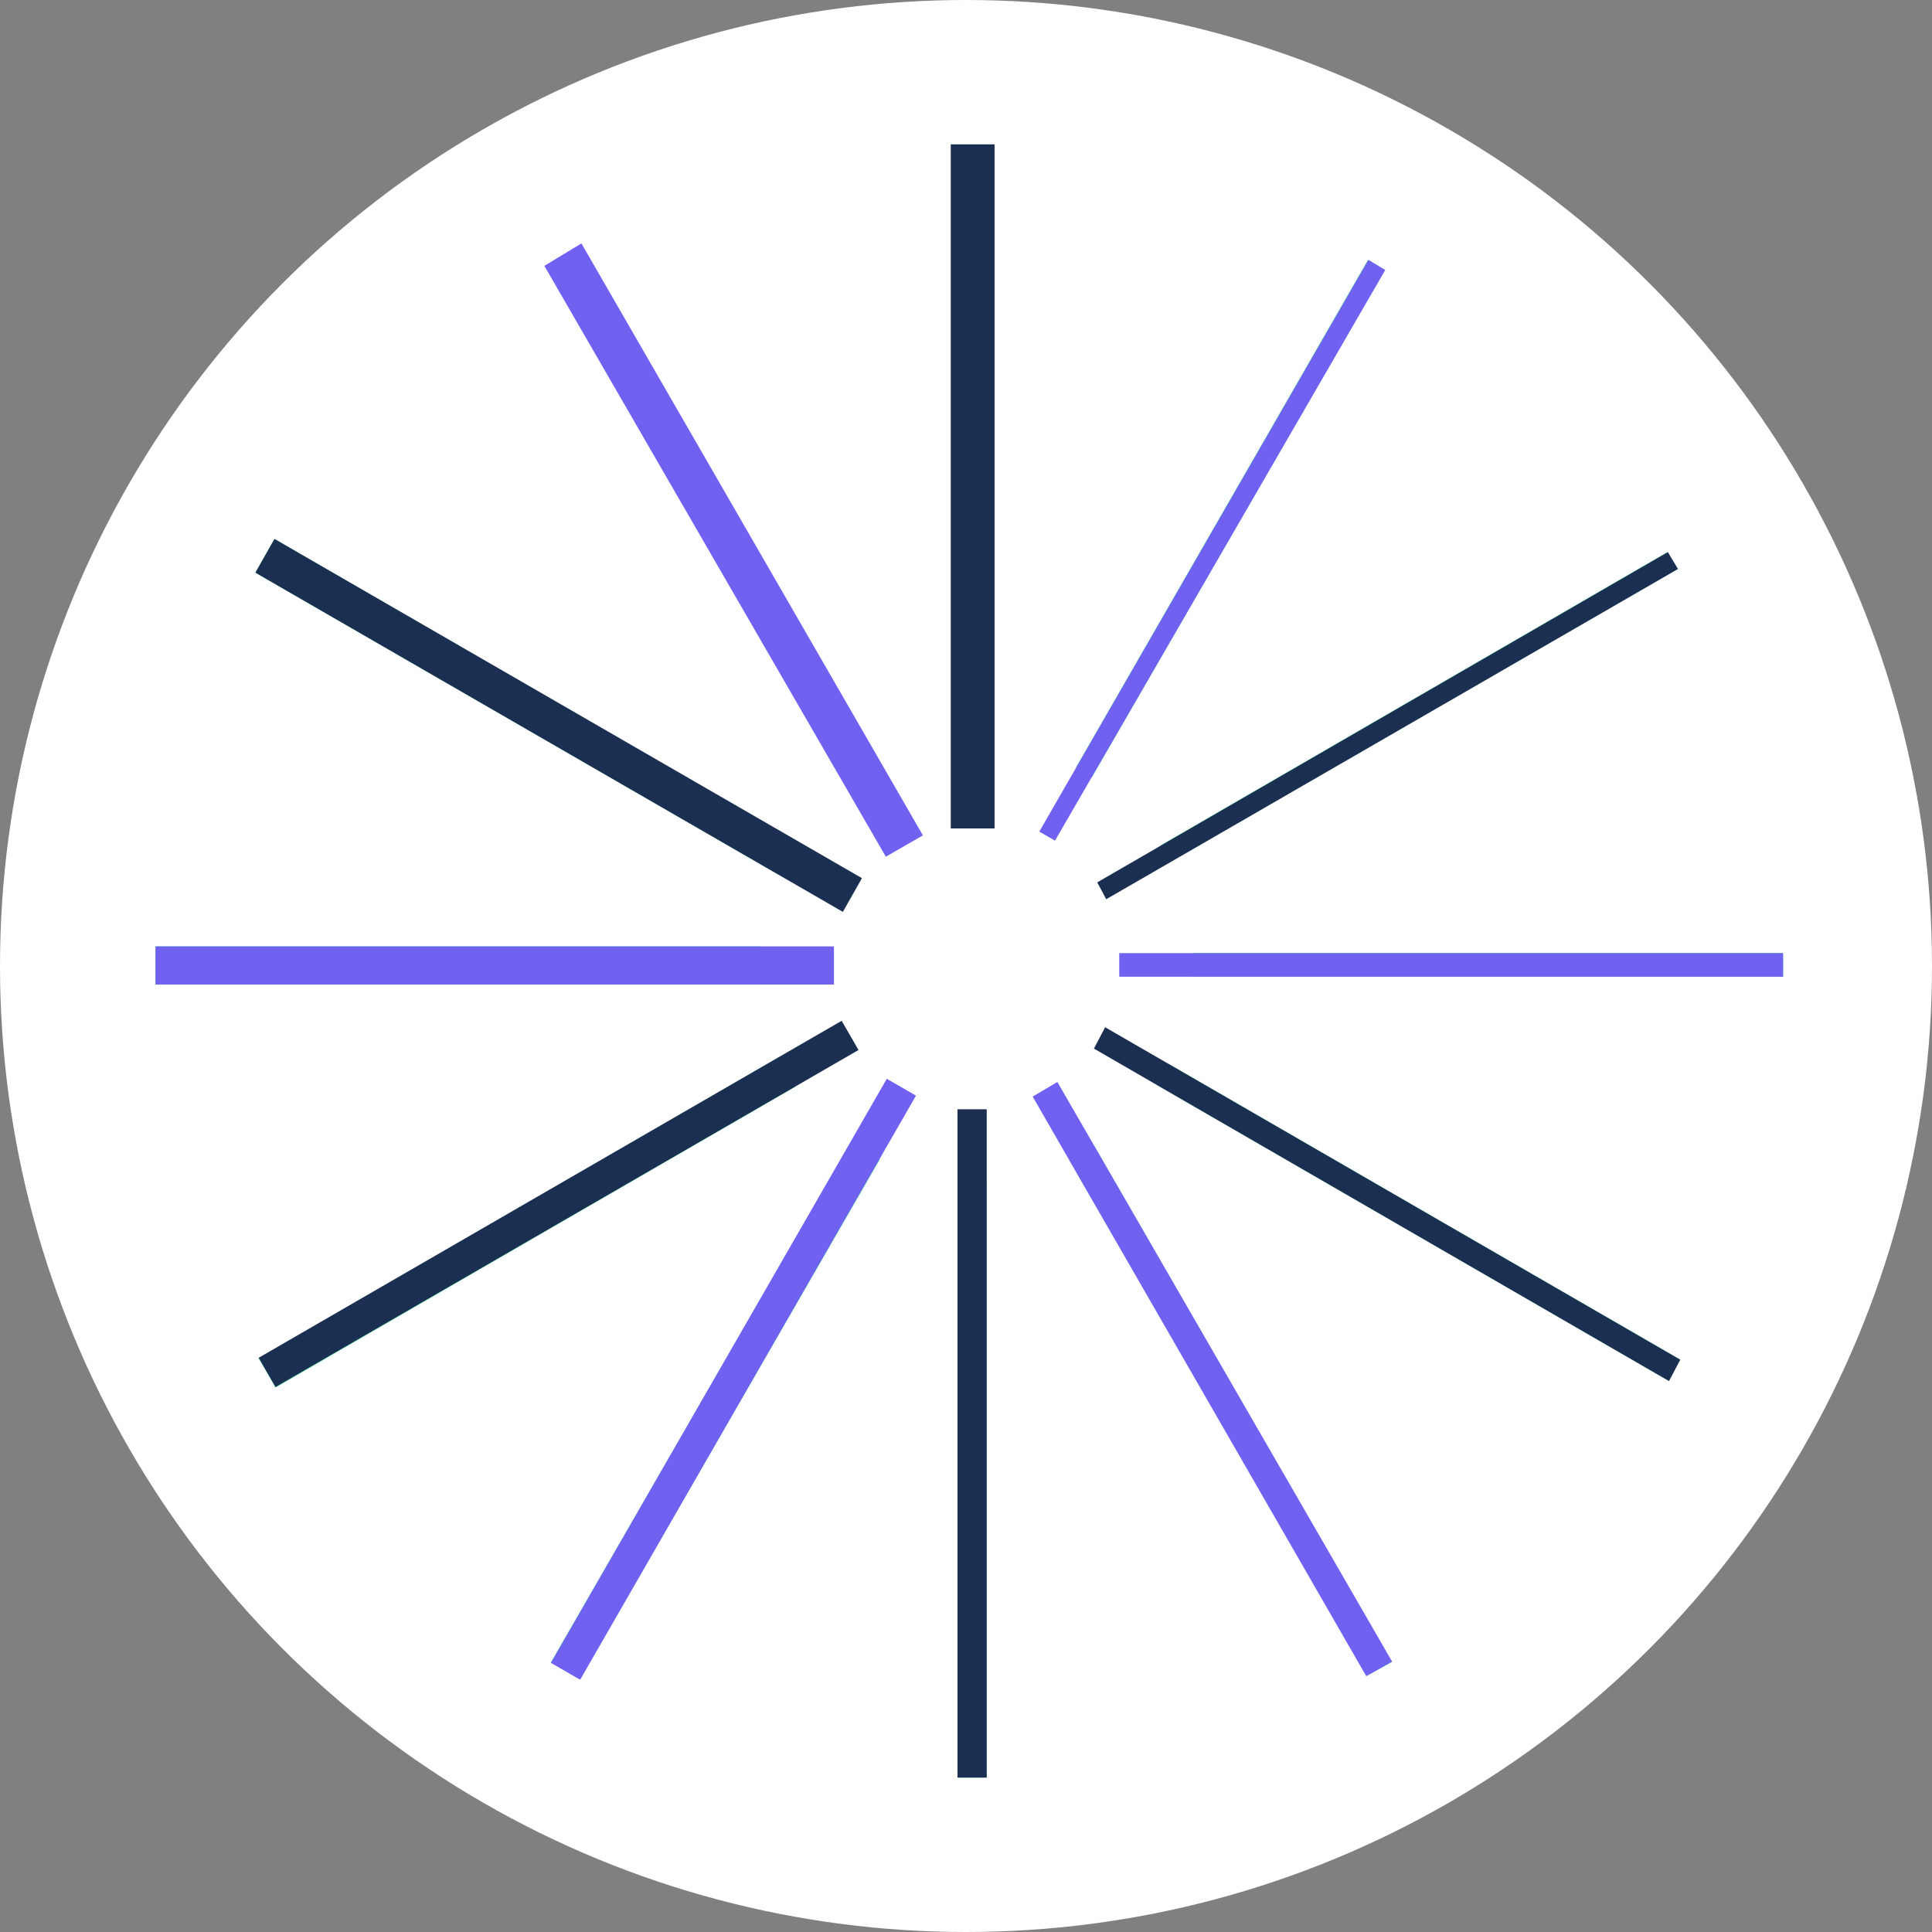 <?xml version="1.0" encoding="utf-8"?>
<!-- Generator: Adobe Illustrator 24.3.0, SVG Export Plug-In . SVG Version: 6.00 Build 0)  -->
<svg version="1.1" id="Layer_1" xmlns="http://www.w3.org/2000/svg" xmlns:xlink="http://www.w3.org/1999/xlink" x="0px" y="0px"
	 width="172px" height="172px" viewBox="0 0 172 172" style="enable-background:new 0 0 172 172;" xml:space="preserve">
<rect x="0" y="0" width="172" height="172" fill="#808080" stroke="none"/>
<style type="text/css">
	.st0{fill:#FFFFFF;}
	.st1{fill:#4FE099;}
	.st2{fill:#1B2F53;}
	.st3{fill:#7061F0;}
</style>
<g id="Group_5904" transform="translate(-175 -2131)">
	<circle class="st0" cx="261" cy="2217" r="86"/>
	<g id="Group_4487" transform="translate(188.843 2143.854)">
		<path id="Path_454" class="st1" d="M72.3,52.8h0.9V1.5h-0.9V52.8z"/>
		<path id="Path_455" class="st1" d="M72.3,59.4h0.9V1.5h-0.9V59.4z"/>
		<path id="Path_456" class="st2" d="M70.8,60.9h3.9V0h-3.9V60.9z"/>
		<g id="Group_3910" transform="translate(36.671 10.868)">
			<path id="Path_457" class="st1" d="M25.6,44.9L0,0.5L0.7,0l25.7,44.4L25.6,44.9z"/>
		</g>
		<g id="Group_3911" transform="translate(36.671 10.868)">
			<path id="Path_458" class="st1" d="M28.9,50.5L0,0.5L0.7,0l28.9,50.1L28.9,50.5z"/>
		</g>
		<g id="Group_3912" transform="translate(34.619 8.816)">
			<path id="Path_459" class="st3" d="M30.4,54.6L0,2L3.3,0l30.4,52.7L30.4,54.6z"/>
		</g>
		<path id="Path_460" class="st1" d="M72.3,144.6h0.9V93.3h-0.9V144.6z"/>
		<path id="Path_461" class="st1" d="M71.5,145.4H74v-53h-2.6V145.4z"/>
		<path id="Path_462" class="st1" d="M72.3,144.6h0.9V86.7h-0.9V144.6z"/>
		<path id="Path_463" class="st2" d="M71.5,145.4H74V85.9h-2.6V145.4z"/>
		<g id="Group_3913" transform="translate(82.528 90.295)">
			<path id="Path_464" class="st1" d="M25.6,44.9L0,0.5L0.7,0l25.7,44.4L25.6,44.9z"/>
		</g>
		<g id="Group_3914" transform="translate(81.356 89.123)">
			<path id="Path_465" class="st1" d="M26.5,47.2L0,1.3L2.2,0L28.7,46L26.5,47.2z"/>
		</g>
		<g id="Group_3915" transform="translate(79.264 84.643)">
			<path id="Path_466" class="st1" d="M28.9,50.5L0,0.5L0.7,0l28.9,50.1L28.9,50.5z"/>
		</g>
		<g id="Group_3916" transform="translate(78.092 83.471)">
			<path id="Path_467" class="st3" d="M29.7,52.9L0,1.3L2.2,0L32,51.6L29.7,52.9z"/>
		</g>
		<g id="Group_3917" transform="translate(10.654 36.886)">
			<path id="Path_468" class="st1" d="M44.4,26.4L0,0.8L0.4,0l44.4,25.7L44.4,26.4z"/>
		</g>
		<g id="Group_3918" transform="translate(8.895 35.127)">
			<path id="Path_469" class="st1" d="M46.6,29.9L0,3l1.7-3L48.3,27L46.6,29.9z"/>
		</g>
		<g id="Group_3919" transform="translate(10.654 36.886)">
			<path id="Path_470" class="st1" d="M50,29.7L0,0.8L0.4,0l50.1,28.9L50,29.7z"/>
		</g>
		<g id="Group_3920" transform="translate(8.894 35.127)">
			<path id="Path_471" class="st2" d="M52.3,33.2L0,3l1.7-3L54,30.2L52.3,33.2z"/>
		</g>
		<path id="Path_472" class="st1" d="M1.3,73.5h51.3v-0.9H1.3V73.5z"/>
		<path id="Path_473" class="st1" d="M0,74.8h53.9v-3.4H0V74.8z"/>
		<path id="Path_474" class="st1" d="M1.3,73.5h57.8v-0.9H1.3V73.5z"/>
		<path id="Path_475" class="st3" d="M0,74.8h60.4v-3.4H0V74.8z"/>
		<g id="Group_3921" transform="translate(90.08 82.743)">
			<path id="Path_476" class="st1" d="M44.4,26.4L0,0.8L0.4,0l44.4,25.7L44.4,26.4z"/>
		</g>
		<g id="Group_3922" transform="translate(89.201 81.864)">
			<path id="Path_477" class="st1" d="M45.5,28.2L0,1.9L1,0l45.5,26.3L45.5,28.2z"/>
		</g>
		<g id="Group_3923" transform="translate(84.424 79.477)">
			<path id="Path_478" class="st1" d="M50.1,29.7L0,0.8L0.4,0L50.5,29L50.1,29.7z"/>
		</g>
		<g id="Group_3924" transform="translate(83.545 78.598)">
			<path id="Path_479" class="st2" d="M51.2,31.5L0,1.9L1,0l51.2,29.6L51.2,31.5z"/>
		</g>
		<path id="Path_480" class="st1" d="M93,73.5h51.3v-0.9H93V73.5z"/>
		<path id="Path_481" class="st1" d="M92.3,74.1h52.6V72H92.3V74.1z"/>
		<path id="Path_482" class="st1" d="M86.4,73.5h57.8v-0.9H86.4V73.5z"/>
		<path id="Path_483" class="st3" d="M85.8,74.1h59.1V72H85.8V74.1z"/>
		<g id="Group_3925" transform="translate(10.654 82.743)">
			<path id="Path_484" class="st1" d="M0.4,26.4L0,25.7L44.4,0l0.4,0.7L0.4,26.4z"/>
		</g>
		<g id="Group_3926" transform="translate(9.187 81.278)">
			<path id="Path_485" class="st1" d="M1.5,29.4L0,26.8L46.3,0l1.5,2.6L1.5,29.4z"/>
		</g>
		<g id="Group_3927" transform="translate(10.654 79.489)">
			<path id="Path_486" class="st1" d="M0.4,29.7L0,28.9L50,0l0.4,0.7L0.4,29.7z"/>
		</g>
		<g id="Group_3928" transform="translate(9.187 78.024)">
			<path id="Path_487" class="st2" d="M1.5,32.6L0,30L51.9,0l1.5,2.6L1.5,32.6z"/>
		</g>
		<g id="Group_3929" transform="translate(36.671 90.295)">
			<path id="Path_488" class="st1" d="M0.7,44.9L0,44.5L25.6,0l0.7,0.4L0.7,44.9z"/>
		</g>
		<g id="Group_3930" transform="translate(35.205 88.83)">
			<path id="Path_489" class="st1" d="M2.6,47.8L0,46.3L26.7,0l2.6,1.5L2.6,47.8z"/>
		</g>
		<g id="Group_3931" transform="translate(36.671 84.652)">
			<path id="Path_490" class="st1" d="M0.7,50.5L0,50.1L28.9,0l0.7,0.4L0.7,50.5z"/>
		</g>
		<g id="Group_3932" transform="translate(35.205 83.187)">
			<path id="Path_491" class="st3" d="M2.6,53.5L0,52L29.9,0l2.6,1.5L2.6,53.5z"/>
		</g>
		<g id="Group_3933" transform="translate(90.081 36.886)">
			<path id="Path_492" class="st1" d="M0.4,26.4L0,25.7L44.4,0l0.4,0.7L0.4,26.4z"/>
		</g>
		<g id="Group_3934" transform="translate(89.495 36.301)">
			<path id="Path_493" class="st1" d="M0.8,27.6L0,26.1L45.1,0L46,1.5L0.8,27.6z"/>
		</g>
		<g id="Group_3935" transform="translate(84.428 36.886)">
			<path id="Path_494" class="st1" d="M0.4,29.7L0,29L50,0l0.4,0.7L0.4,29.7z"/>
		</g>
		<g id="Group_3936" transform="translate(83.842 36.301)">
			<path id="Path_495" class="st2" d="M0.8,30.9L0,29.4L50.8,0l0.9,1.5L0.8,30.9z"/>
		</g>
		<g id="Group_3937" transform="translate(82.528 10.868)">
			<path id="Path_496" class="st1" d="M0.7,44.9L0,44.5L25.6,0l0.7,0.4L0.7,44.9z"/>
		</g>
		<g id="Group_3938" transform="translate(81.942 10.283)">
			<path id="Path_497" class="st1" d="M1.4,46.1L0,45.2L26,0l1.5,0.9L1.4,46.1z M1.1,44.9L26.4,1.2L1.1,44.9z"/>
		</g>
		<g id="Group_3939" transform="translate(79.268 10.868)">
			<path id="Path_498" class="st1" d="M0.7,50.5L0,50.1L28.9,0l0.7,0.4L0.7,50.5z"/>
		</g>
		<g id="Group_3940" transform="translate(78.682 10.283)">
			<path id="Path_499" class="st3" d="M1.4,51.7L0,50.9L29.3,0l1.5,0.9L1.4,51.7z M1.1,50.5L29.6,1.2L1.1,50.5z"/>
		</g>
	</g>
</g>
</svg>
